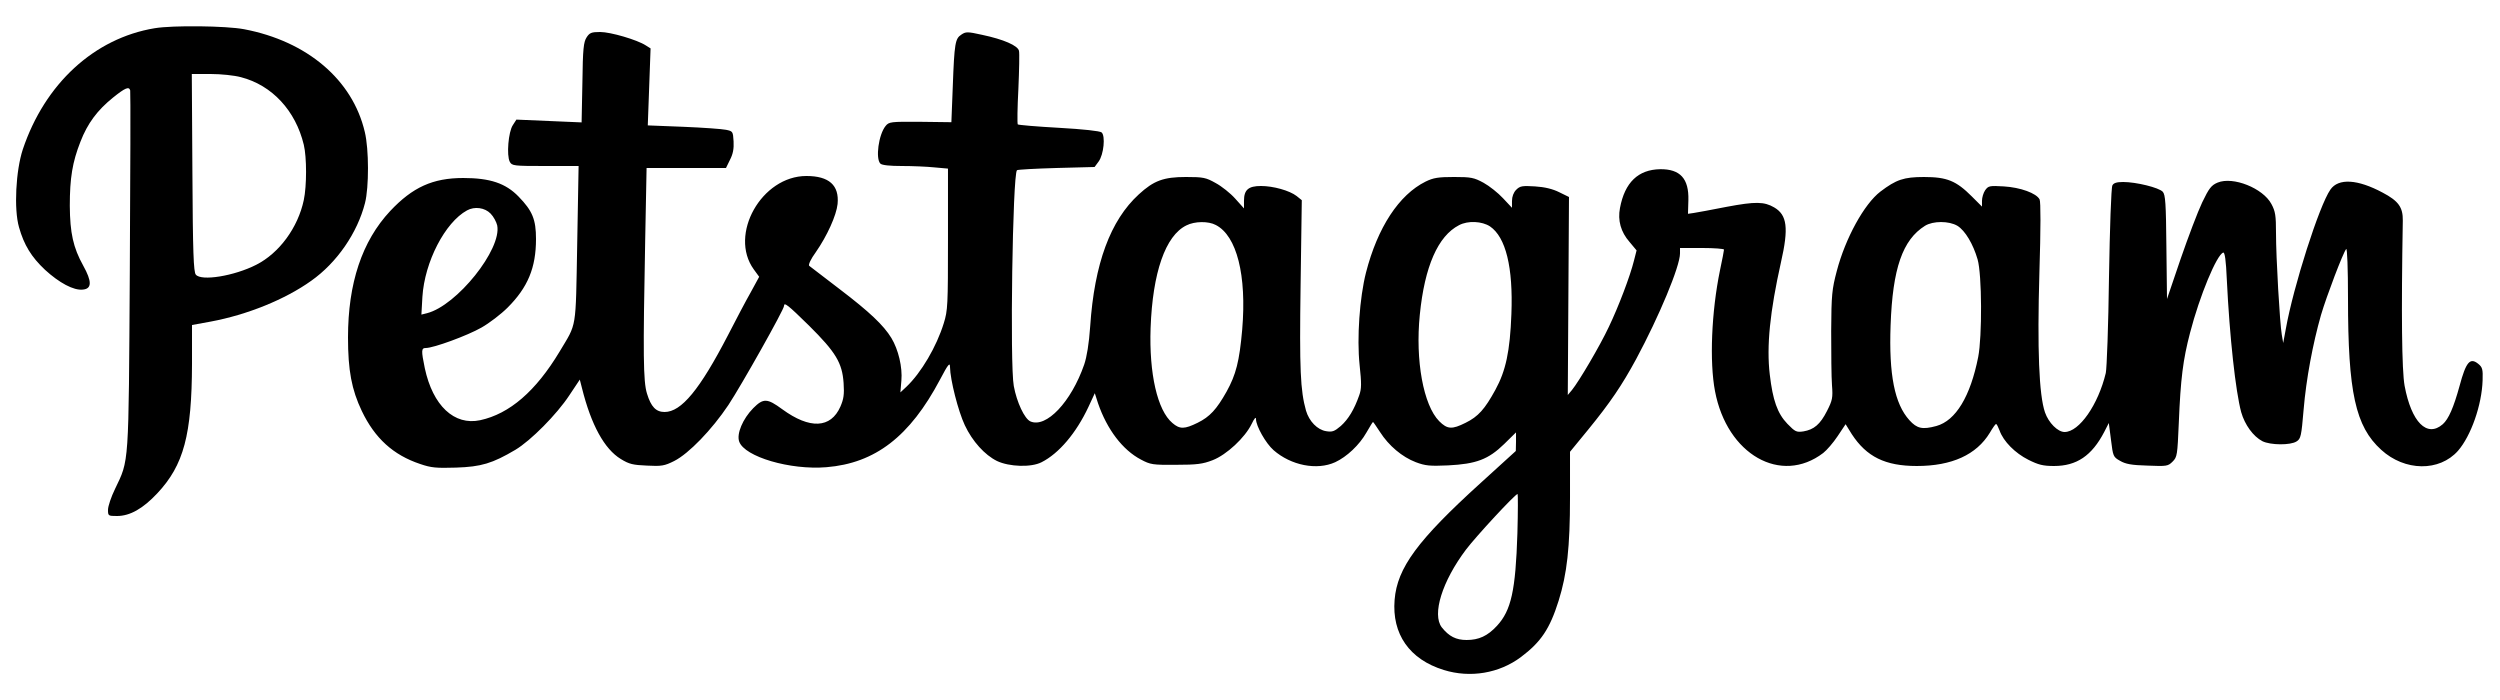 <?xml version="1.0" standalone="no"?>
<!DOCTYPE svg PUBLIC "-//W3C//DTD SVG 20010904//EN"
 "http://www.w3.org/TR/2001/REC-SVG-20010904/DTD/svg10.dtd">
<svg version="1.0" xmlns="http://www.w3.org/2000/svg"
 width="1250pt" height="350pt" viewBox="0 0 1250 350"
 preserveAspectRatio="xMidYMid meet">
<g transform="translate(0,350) scale(0.1,-0.1)"
fill="#000000" stroke="none">
<path d="M774 3359 c-303 -50 -550 -278 -660 -606 -35 -106 -45 -299 -19 -389
25 -89 62 -149 130 -213 71 -65 143 -104 189 -99 46 4 46 41 2 120 -50 90 -66
163 -67 299 0 139 13 218 53 320 36 93 85 158 163 221 61 49 80 57 86 36 2 -7
1 -413 -2 -903 -6 -987 -3 -941 -74 -1090 -19 -39 -35 -86 -35 -104 0 -30 1
-31 45 -31 65 0 130 37 202 114 132 141 172 292 173 646 l0 195 93 17 c183 34
373 111 503 204 129 91 231 240 269 389 20 78 20 269 -1 355 -61 261 -288 454
-604 514 -90 17 -356 20 -446 5z m431 -245 c155 -40 273 -167 314 -338 15 -63
15 -205 0 -276 -29 -138 -123 -266 -238 -324 -110 -56 -275 -83 -302 -49 -11
13 -15 109 -17 510 l-3 493 94 0 c52 0 119 -7 152 -16z"/>
<path d="M2933 3313 c-15 -23 -19 -56 -21 -226 l-4 -199 -163 7 -163 7 -18
-28 c-22 -33 -32 -151 -15 -183 11 -20 19 -21 178 -21 l166 0 -7 -392 c-8
-435 -1 -390 -88 -536 -119 -198 -250 -311 -397 -343 -130 -28 -237 73 -277
260 -18 88 -18 101 5 101 39 0 208 62 278 102 39 22 98 67 131 100 101 101
142 199 142 343 0 98 -18 141 -87 212 -65 67 -143 93 -277 93 -152 0 -253 -46
-365 -165 -141 -151 -211 -361 -211 -632 0 -165 18 -261 69 -368 65 -136 157
-220 292 -265 55 -19 81 -21 179 -18 126 4 182 21 297 89 77 46 207 177 270
273 l52 78 11 -43 c46 -184 112 -304 194 -354 42 -26 61 -30 131 -33 73 -4 88
-1 136 23 73 37 188 156 271 280 66 100 278 477 278 495 0 21 19 6 125 -98
134 -133 166 -186 173 -287 4 -58 0 -81 -16 -118 -48 -109 -153 -114 -291 -13
-75 55 -94 56 -145 5 -52 -53 -84 -128 -70 -167 27 -76 255 -143 436 -128 244
20 417 153 568 438 41 78 50 88 50 63 1 -64 41 -221 74 -291 38 -81 100 -149
161 -179 61 -29 171 -33 223 -6 87 44 173 146 234 276 l32 69 16 -50 c45 -131
123 -234 215 -282 47 -25 58 -27 175 -26 105 0 134 4 183 23 70 27 162 113
195 181 14 29 22 38 22 24 0 -34 49 -121 88 -155 87 -76 216 -102 308 -60 58
27 121 86 156 148 17 29 31 53 33 53 2 0 17 -23 35 -50 44 -69 111 -125 179
-151 48 -18 70 -20 161 -16 141 7 202 30 281 107 l59 58 0 -47 -1 -46 -176
-160 c-315 -286 -417 -424 -430 -584 -14 -171 74 -298 246 -351 132 -41 277
-17 386 65 100 75 144 141 188 281 42 134 57 267 57 518 l0 227 91 111 c111
136 169 222 240 353 114 212 219 463 219 528 l0 27 110 0 c61 0 110 -4 110 -8
0 -5 -9 -51 -20 -103 -43 -209 -53 -458 -25 -605 60 -317 330 -470 541 -309
18 14 50 51 72 84 l40 60 31 -50 c74 -113 167 -159 325 -159 175 0 298 56 365
166 14 24 28 44 31 44 4 0 11 -15 18 -33 19 -54 78 -113 144 -146 50 -25 73
-31 128 -31 113 0 189 51 251 170 l23 45 11 -85 c10 -81 11 -85 45 -104 27
-16 57 -22 137 -24 97 -4 103 -3 126 20 23 23 24 32 31 194 9 221 21 315 56
449 48 186 134 392 166 402 8 3 14 -39 18 -134 14 -289 44 -560 72 -664 18
-63 60 -121 106 -145 40 -20 141 -21 171 -1 21 13 24 27 35 158 13 155 46 330
87 474 28 95 111 313 126 330 5 5 9 -97 9 -248 0 -469 37 -639 166 -756 118
-108 291 -110 384 -5 65 75 119 228 123 352 2 56 -1 66 -22 83 -41 33 -61 9
-93 -110 -30 -109 -55 -166 -84 -192 -79 -69 -157 10 -191 192 -14 77 -17 361
-9 826 1 66 -21 98 -101 140 -125 67 -221 73 -261 15 -56 -80 -185 -484 -223
-697 l-13 -70 -7 41 c-10 57 -29 386 -29 509 0 87 -3 108 -23 145 -42 79 -192
139 -269 107 -31 -13 -43 -28 -77 -99 -22 -46 -70 -173 -108 -283 l-68 -200
-3 259 c-2 221 -5 262 -18 277 -19 21 -133 49 -198 49 -33 0 -48 -5 -54 -17
-6 -10 -13 -216 -17 -458 -3 -242 -11 -458 -16 -480 -38 -159 -133 -295 -206
-295 -34 0 -80 46 -98 98 -30 87 -39 316 -28 697 7 224 7 357 1 368 -16 31
-96 60 -179 65 -71 4 -77 3 -93 -19 -9 -13 -16 -37 -16 -53 l0 -29 -51 51
c-78 78 -124 97 -239 97 -101 0 -139 -13 -218 -73 -81 -62 -175 -233 -218
-397 -24 -91 -27 -118 -28 -300 0 -110 1 -232 4 -271 5 -63 2 -76 -25 -129
-34 -67 -65 -93 -118 -102 -35 -5 -41 -2 -80 38 -50 52 -73 118 -88 246 -17
142 1 316 56 562 39 171 31 236 -34 274 -50 29 -93 30 -237 3 -77 -15 -151
-29 -166 -31 l-28 -4 2 68 c3 108 -41 156 -141 155 -110 -2 -177 -66 -201
-194 -12 -62 4 -120 48 -170 l35 -42 -13 -51 c-19 -77 -77 -230 -126 -332 -44
-94 -149 -272 -184 -315 l-21 -25 3 495 3 495 -49 24 c-32 16 -72 26 -121 29
-64 4 -75 2 -94 -17 -13 -13 -21 -34 -21 -56 l0 -34 -45 48 c-24 26 -68 61
-97 77 -48 26 -62 29 -148 29 -79 0 -103 -4 -142 -23 -133 -66 -240 -229 -298
-455 -32 -126 -46 -328 -32 -461 10 -94 10 -120 -2 -153 -25 -71 -54 -119 -92
-153 -32 -27 -42 -31 -73 -26 -44 7 -85 49 -101 103 -28 100 -33 205 -27 625
l6 427 -26 21 c-35 27 -116 50 -178 50 -63 0 -85 -19 -85 -74 l0 -38 -44 49
c-24 27 -68 62 -98 78 -48 27 -61 30 -148 30 -112 0 -161 -18 -236 -87 -142
-130 -222 -346 -243 -660 -6 -87 -17 -153 -30 -191 -65 -187 -190 -319 -269
-284 -29 13 -68 95 -83 177 -20 106 -6 1057 16 1079 4 3 92 8 197 11 l191 5
20 27 c26 35 35 129 15 146 -9 7 -90 16 -214 23 -109 6 -202 14 -205 17 -3 4
-2 84 3 177 4 94 6 179 3 191 -6 26 -76 57 -185 80 -72 16 -81 16 -103 1 -31
-20 -35 -42 -43 -260 l-7 -178 -156 2 c-148 1 -156 0 -173 -21 -35 -43 -51
-163 -26 -188 8 -8 47 -12 108 -12 52 0 125 -3 163 -7 l67 -6 0 -352 c0 -331
-1 -357 -21 -421 -36 -117 -113 -248 -187 -318 l-30 -28 5 59 c6 67 -15 155
-50 213 -39 64 -110 131 -257 243 -80 61 -149 114 -154 118 -5 5 8 34 33 68
57 82 103 184 109 241 9 94 -43 140 -156 140 -224 0 -389 -293 -263 -467 l27
-37 -42 -77 c-24 -42 -75 -139 -114 -215 -141 -272 -233 -384 -317 -384 -43 0
-68 26 -88 92 -19 61 -20 194 -9 766 l7 362 198 0 199 0 20 41 c15 29 20 55
18 92 -3 50 -4 51 -38 58 -19 4 -115 11 -213 15 l-178 7 7 192 7 193 -24 15
c-43 28 -176 67 -228 67 -44 0 -53 -4 -68 -27z m-480 -881 c15 -15 29 -42 33
-59 24 -119 -202 -401 -351 -439 l-28 -7 5 89 c11 174 113 372 223 432 38 21
89 14 118 -16z m3626 -57 c105 -54 155 -251 132 -523 -14 -159 -31 -225 -78
-310 -50 -89 -84 -126 -145 -156 -65 -32 -89 -33 -126 -1 -75 63 -117 247
-109 475 10 277 74 462 179 513 41 21 110 22 147 2z m1371 -7 c79 -54 116
-204 107 -438 -7 -187 -28 -284 -80 -379 -53 -97 -86 -134 -149 -165 -68 -34
-91 -33 -132 8 -79 80 -120 304 -97 532 24 242 91 394 196 448 45 24 115 20
155 -6z m2337 3 c39 -24 79 -92 101 -168 22 -76 23 -386 3 -488 -39 -197 -112
-318 -209 -345 -70 -19 -97 -13 -135 29 -74 82 -103 227 -94 475 10 284 60
427 172 497 40 25 120 25 162 0z m-2200 -1538 c-9 -286 -31 -385 -102 -462
-47 -51 -91 -71 -152 -71 -53 0 -88 18 -124 63 -50 65 2 231 121 389 50 66
246 278 258 278 2 0 2 -89 -1 -197z"/>
</g>
</svg>
